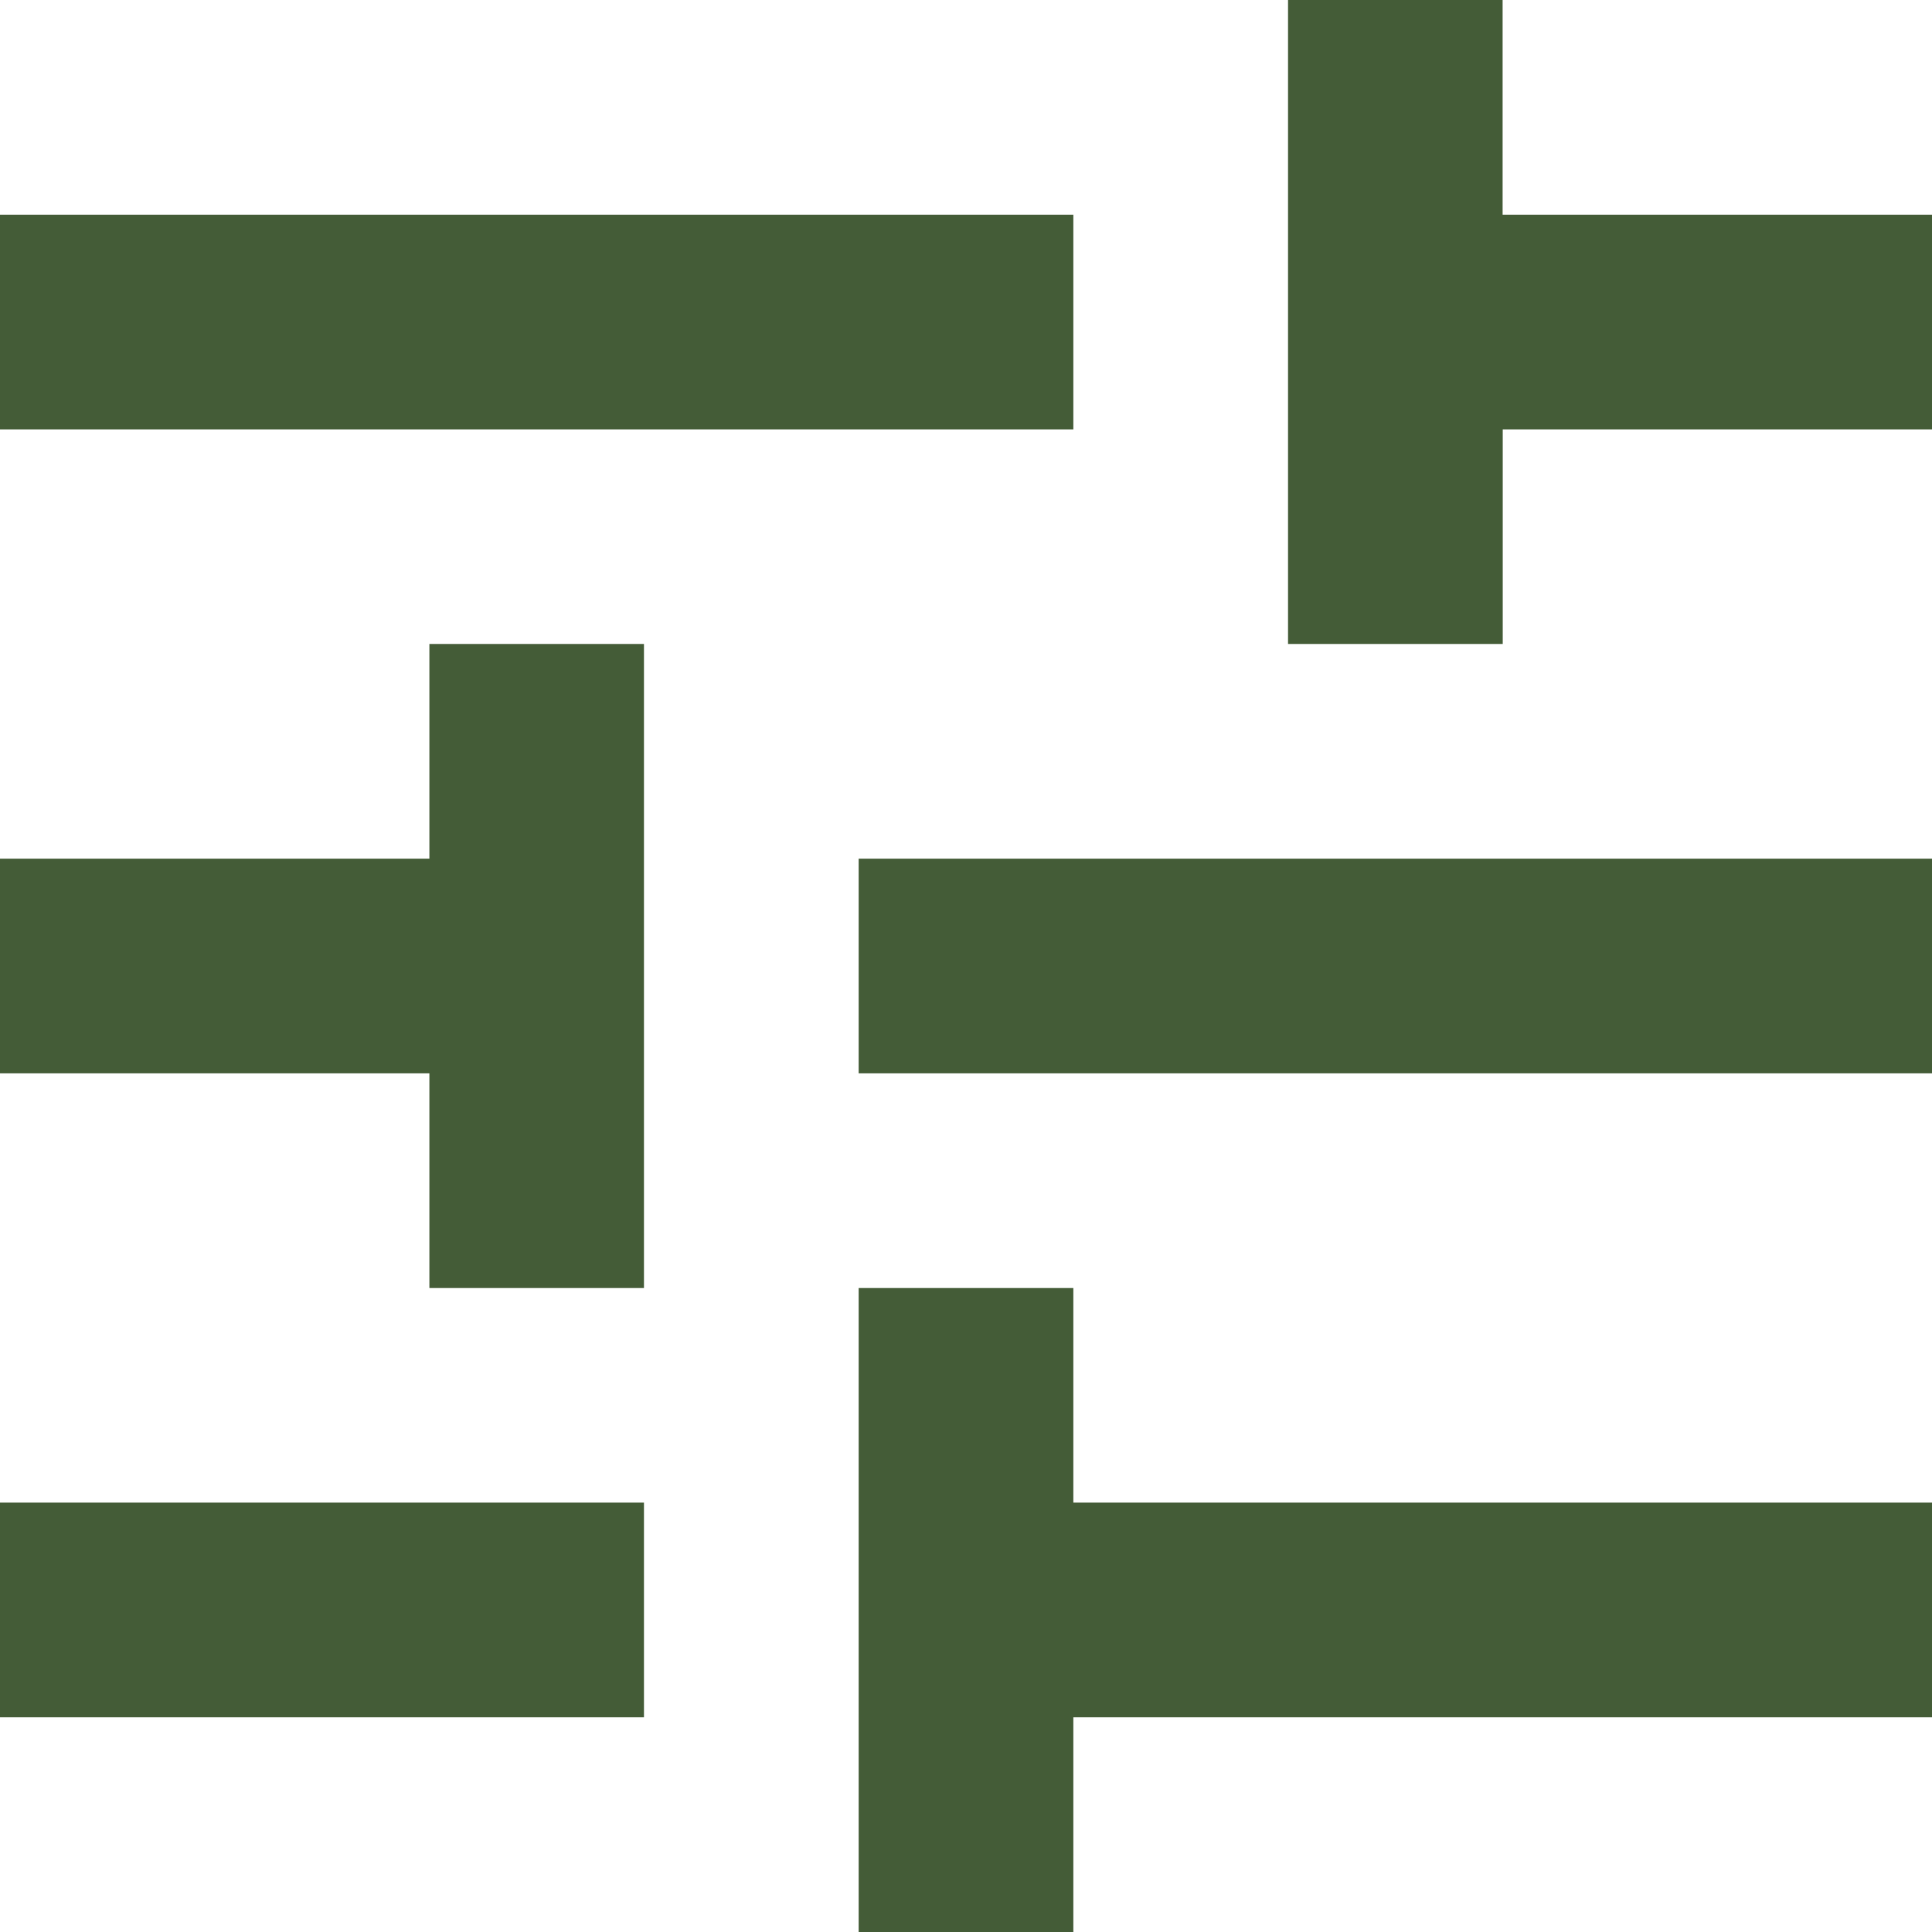 <svg id="tune" xmlns="http://www.w3.org/2000/svg" width="16" height="16" viewBox="0 0 16 16">
  <path id="tune-2" data-name="tune" d="M3,15.444v1.778H8.333V15.444H3M3,4.778V6.556h8.889V4.778H3M11.889,19V17.222H19V15.444H11.889V13.667H10.111V19h1.778M6.556,8.333v1.778H3v1.778H6.556v1.778H8.333V8.333H6.556M19,11.889V10.111H10.111v1.778H19M13.667,8.333h1.778V6.556H19V4.778H15.444V3H13.667Z" transform="translate(-3 -3)" fill="#445c37"/>
</svg>
